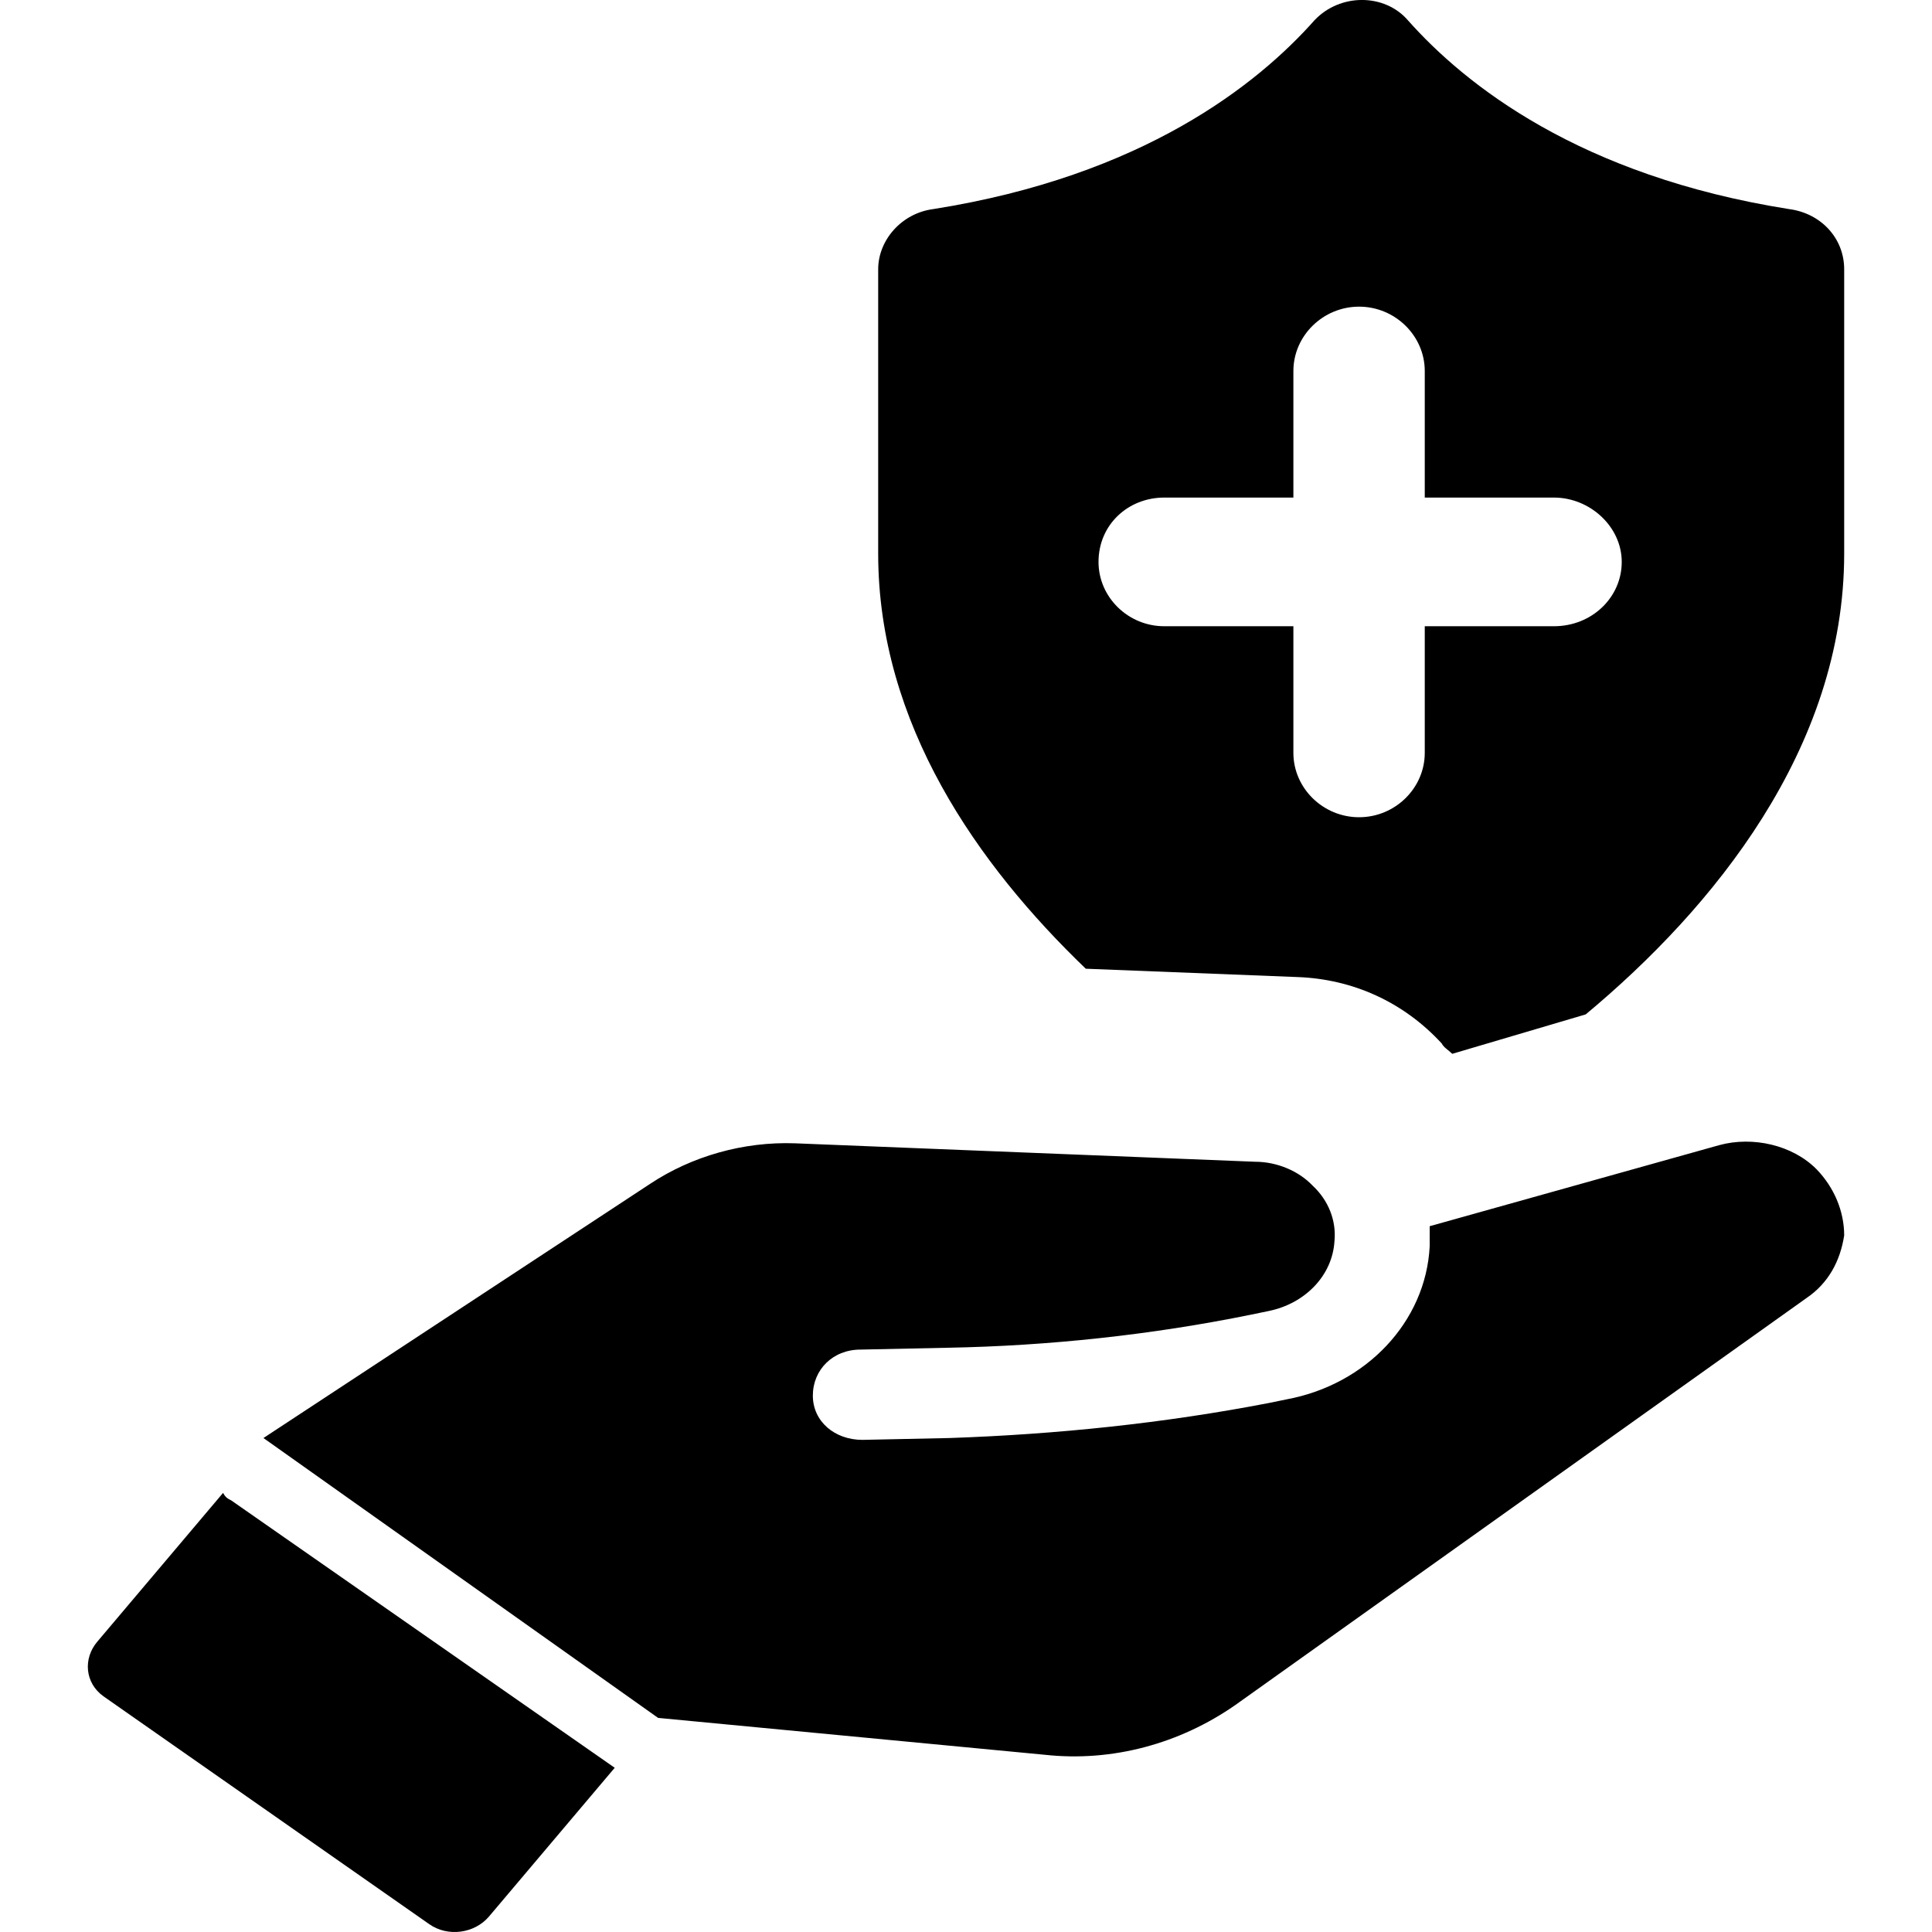 <svg id="Layer_1"  width="35" height="35" viewBox="0 0 20 22" xmlns="http://www.w3.org/2000/svg">
  <path fill-rule="evenodd" clip-rule="evenodd" d="M1.54 17C1.563 17.043 1.587 17.064 1.634 17.086L6 20.13L4.568 21.824C4.404 22.017 4.099 22.06 3.887 21.91L0.178 19.316C-0.033 19.165 -0.056 18.887 0.108 18.694L1.54 17ZM18.577 13.04C18.961 12.935 19.413 13.04 19.684 13.313C19.887 13.522 20 13.795 20 14.068C19.955 14.361 19.819 14.613 19.571 14.781L13.066 19.416C12.434 19.856 11.666 20.066 10.898 19.982L6.494 19.562L2 16.375L6.404 13.48C6.878 13.166 7.465 12.998 8.053 13.019L13.292 13.229C13.541 13.229 13.789 13.334 13.947 13.501C14.128 13.669 14.218 13.9 14.196 14.131C14.173 14.529 13.857 14.844 13.45 14.928L13.247 14.97C12.118 15.2 10.944 15.326 9.792 15.347L8.798 15.368C8.482 15.368 8.256 15.599 8.256 15.892C8.256 16.186 8.504 16.396 8.821 16.396L9.814 16.375C11.034 16.333 12.254 16.207 13.45 15.976L13.654 15.934C14.557 15.766 15.235 15.053 15.28 14.194V13.963L18.577 13.04ZM13.969 0.23C14.259 -0.077 14.765 -0.077 15.031 0.23C15.682 0.963 16.985 2.003 19.373 2.381C19.735 2.428 20 2.712 20 3.066V6.304C20 8.526 18.504 10.346 17.057 11.551L15.537 12C15.489 11.953 15.441 11.929 15.417 11.882C14.982 11.409 14.403 11.149 13.776 11.126L11.364 11.031C10.134 9.849 9 8.242 9 6.304V3.066C9 2.736 9.265 2.428 9.627 2.381C12.015 2.003 13.318 0.963 13.969 0.23ZM14.476 3.492C14.066 3.492 13.728 3.823 13.728 4.225V5.666H12.257C11.847 5.666 11.509 5.973 11.509 6.399C11.509 6.801 11.847 7.131 12.257 7.131H13.728V8.573C13.728 8.975 14.066 9.306 14.476 9.306C14.886 9.306 15.224 8.975 15.224 8.573V7.131H16.695C17.129 7.131 17.467 6.801 17.467 6.399C17.467 5.997 17.105 5.666 16.695 5.666H15.224V4.225C15.224 3.823 14.886 3.492 14.476 3.492Z"/>
</svg>
